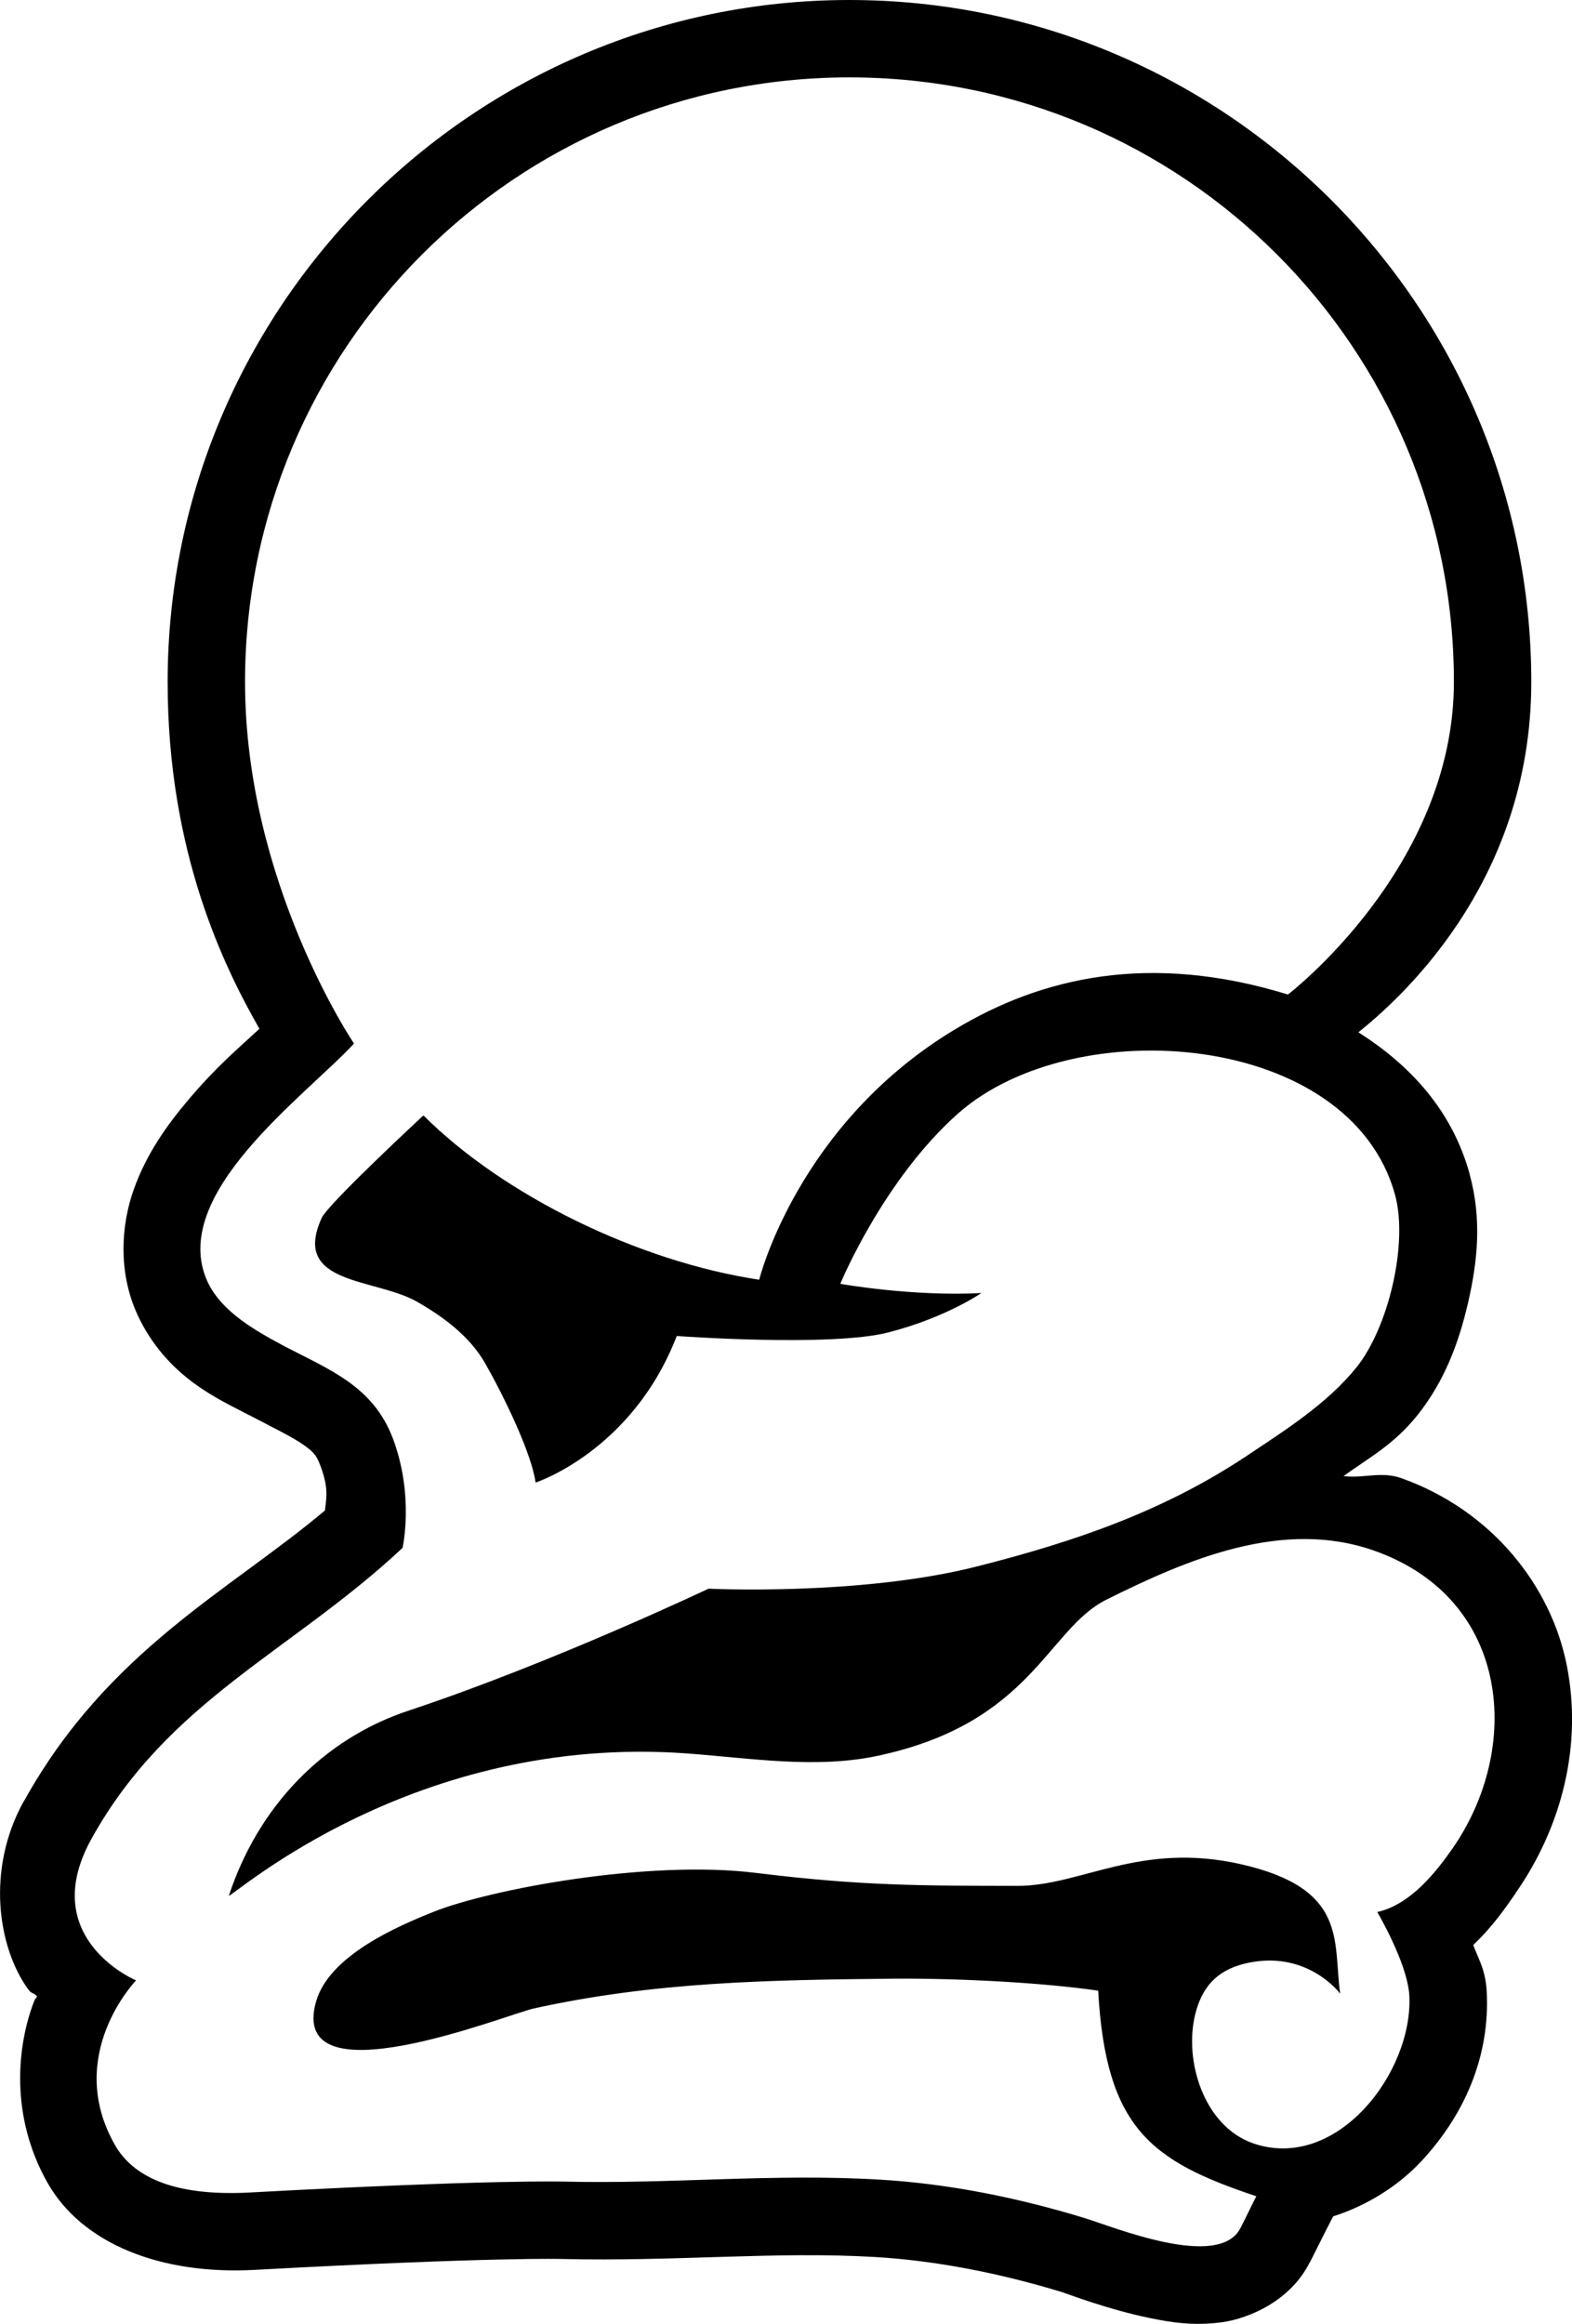 <?xml version="1.0" encoding="UTF-8" standalone="no"?>
<svg
   version="1.1"
   width="20.311"
   height="30.026"
   viewBox="0 0 20.311 30.026"
   id="svg4"
   sodipodi:docname="ody.svg"
   inkscape:version="1.1.1 (3bf5ae0d25, 2021-09-20)"
   xmlns:inkscape="http://www.inkscape.org/namespaces/inkscape"
   xmlns:sodipodi="http://sodipodi.sourceforge.net/DTD/sodipodi-0.dtd"
   xmlns="http://www.w3.org/2000/svg"
   xmlns:svg="http://www.w3.org/2000/svg">
  <sodipodi:namedview
     id="namedview66"
     pagecolor="#ffffff"
     bordercolor="#666666"
     borderopacity="1.0"
     inkscape:pageshadow="2"
     inkscape:pageopacity="0.0"
     inkscape:pagecheckerboard="0"
     showgrid="false"
     inkscape:zoom="27.443126"
     inkscape:cx="10.148261"
     inkscape:cy="15.031086"
     inkscape:window-width="1920"
     inkscape:window-height="1009"
     inkscape:window-x="-8"
     inkscape:window-y="-8"
     inkscape:window-maximized="1"
     inkscape:current-layer="svg4" />
  <defs
     id="defs59">
    <!-- This is the gradient that will actually be used on
     the cards. The colors themselves will be provided by the
     template, but the x values, y values, and offsets will be
     used from the SVG. -->
    <linearGradient
       id="rarity"
       x1="0"
       y1="1"
       x2="1"
       y2="0">
      <stop
         offset="0"
         style="stop-color:rgb(192,55,38);stop-opacity:1"
         id="stop2" />
      <stop
         offset="0.125"
         style="stop-color:rgb(192,55,38);stop-opacity:1"
         id="stop4" />
      <stop
         offset="0.5"
         style="stop-color:rgb(241,142,30);stop-opacity:1"
         id="stop6" />
      <stop
         offset="0.875"
         style="stop-color:rgb(192,55,38);stop-opacity:1"
         id="stop8" />
      <stop
         offset="1"
         style="stop-color:rgb(192,55,38);stop-opacity:1"
         id="stop10" />
    </linearGradient>
    <!-- These gradients are here so that you can visualize
     what the set symbol would like like in that rarity. The
     only gradient that matters in the end is the "rarity"
     gradient. -->
    <linearGradient
       id="mythic"
       x1="0"
       y1="1"
       x2="1"
       y2="0">
      <stop
         offset="0"
         style="stop-color:rgb(192,55,38);stop-opacity:1"
         id="stop9" />
      <stop
         offset="0.125"
         style="stop-color:rgb(192,55,38);stop-opacity:1"
         id="stop11" />
      <stop
         offset="0.5"
         style="stop-color:rgb(241,142,30);stop-opacity:1"
         id="stop13" />
      <stop
         offset="0.875"
         style="stop-color:rgb(192,55,38);stop-opacity:1"
         id="stop15" />
      <stop
         offset="1"
         style="stop-color:rgb(192,55,38);stop-opacity:1"
         id="stop17" />
    </linearGradient>
    <linearGradient
       id="rare"
       x1="0"
       y1="1"
       x2="1"
       y2="0">
      <stop
         offset="0"
         style="stop-color:rgb(146,116,67);stop-opacity:1"
         id="stop20" />
      <stop
         offset="0.125"
         style="stop-color:rgb(146,116,67);stop-opacity:1"
         id="stop22" />
      <stop
         offset="0.5"
         style="stop-color:rgb(211,178,108);stop-opacity:1"
         id="stop24" />
      <stop
         offset="0.875"
         style="stop-color:rgb(146,116,67);stop-opacity:1"
         id="stop26" />
      <stop
         offset="1"
         style="stop-color:rgb(146,116,67);stop-opacity:1"
         id="stop28" />
    </linearGradient>
    <linearGradient
       id="special"
       x1="0"
       y1="1"
       x2="1"
       y2="0">
      <stop
         offset="0"
         style="stop-color:rgb(76, 56, 106);stop-opacity:1"
         id="stop31" />
      <stop
         offset="0.125"
         style="stop-color:rgb(76, 56, 106);stop-opacity:1"
         id="stop33" />
      <stop
         offset="0.5"
         style="stop-color:rgb(201, 173, 221);stop-opacity:1"
         id="stop35" />
      <stop
         offset="0.875"
         style="stop-color:rgb(76, 56, 106);stop-opacity:1"
         id="stop37" />
      <stop
         offset="1"
         style="stop-color:rgb(76, 56, 106);stop-opacity:1"
         id="stop39" />
    </linearGradient>
    <linearGradient
       id="uncommon"
       x1="0"
       y1="1"
       x2="1"
       y2="0">
      <stop
         offset="0"
         style="stop-color:rgb(98,110,119);stop-opacity:1"
         id="stop42" />
      <stop
         offset="0.125"
         style="stop-color:rgb(98,110,119);stop-opacity:1"
         id="stop44" />
      <stop
         offset="0.5"
         style="stop-color:rgb(196,222,238);stop-opacity:1"
         id="stop46" />
      <stop
         offset="0.875"
         style="stop-color:rgb(98,110,119);stop-opacity:1"
         id="stop48" />
      <stop
         offset="1"
         style="stop-color:rgb(98,110,119);stop-opacity:1"
         id="stop50" />
    </linearGradient>
    <linearGradient
       id="common"
       x1="0"
       y1="1"
       x2="1"
       y2="0">
      <stop
         offset="0"
         style="stop-color:rgb(0,0,0);stop-opacity:1"
         id="stop53" />
    </linearGradient>
    <linearGradient
       id="rarity-outline"
       x1="-3.5374723e-06"
       y1="24.695"
       x2="-3.5374723e-06"
       y2="24.695"
       gradientTransform="scale(0.822,1.216)"
       gradientUnits="userSpaceOnUse">
      <stop
         offset="0"
         style="stop-color:rgb(0,0,0);stop-opacity:1"
         id="stop56" />
    </linearGradient>
  </defs>
  <path
     id="path61"
     style="fill:url(#rarity-outline)"
     d="M 10.975 0 C 6.122 0 2.166 3.957 2.166 8.812 C 2.166 11.03 2.908 12.515 3.352 13.293 C 3.056 13.566 2.786 13.792 2.43 14.215 C 2.157 14.539 1.894 14.905 1.729 15.367 C 1.563 15.829 1.525 16.438 1.773 16.98 L 1.773 16.982 L 1.775 16.986 C 2.157 17.803 2.839 18.082 3.211 18.281 L 3.215 18.283 L 3.221 18.285 C 3.542 18.453 3.784 18.571 3.918 18.666 C 4.051 18.761 4.086 18.797 4.139 18.936 C 4.255 19.242 4.212 19.37 4.199 19.516 C 2.961 20.559 1.385 21.329 0.307 23.277 L 0.305 23.277 C -0.181 24.156 -0.028 25.163 0.365 25.705 C 0.409 25.766 0.435 25.743 0.479 25.795 C 0.464 25.828 0.457 25.817 0.443 25.852 C 0.217 26.432 0.127 27.345 0.615 28.205 C 1.063 28.993 2.08 29.396 3.297 29.328 C 6.395 29.16 7.262 29.188 7.262 29.188 L 7.264 29.188 L 7.268 29.188 C 8.724 29.222 10.032 29.087 11.299 29.162 L 11.301 29.162 C 12.096 29.208 12.925 29.373 13.719 29.615 C 13.79 29.637 14.314 29.84 14.857 29.951 C 15.129 30.007 15.42 30.054 15.781 30.006 C 16.142 29.958 16.675 29.726 16.922 29.232 L 16.924 29.232 C 17 29.084 17.066 28.948 17.125 28.832 L 17.225 28.637 C 17.669 28.496 18.065 28.241 18.352 27.938 C 18.912 27.342 19.254 26.583 19.209 25.732 L 19.209 25.729 L 19.209 25.727 C 19.193 25.451 19.103 25.315 19.035 25.131 C 19.292 24.888 19.465 24.631 19.586 24.457 L 19.586 24.455 C 20.183 23.598 20.447 22.544 20.244 21.52 C 20.042 20.495 19.282 19.52 18.109 19.1 C 17.846 19.005 17.615 19.106 17.359 19.072 C 17.686 18.836 18.006 18.668 18.309 18.291 L 18.311 18.289 C 18.665 17.846 18.85 17.347 18.971 16.82 C 19.091 16.293 19.147 15.755 18.99 15.178 L 18.99 15.176 L 18.99 15.174 C 18.761 14.339 18.213 13.759 17.551 13.338 C 18.018 12.962 19.785 11.452 19.785 8.812 C 19.785 3.958 15.833 0 10.975 0 z M 10.975 1 C 15.293 1 18.785 4.497 18.785 8.812 C 18.785 11.211 16.641 12.85 16.641 12.85 C 14.852 12.3 13.457 12.627 12.338 13.301 C 10.306 14.524 9.809 16.535 9.809 16.535 C 8.233 16.297 6.496 15.437 5.471 14.412 C 5.471 14.412 4.241 15.551 4.154 15.74 C 4.154 15.74 4.154 15.742 4.154 15.742 C 3.763 16.609 4.851 16.509 5.393 16.822 C 5.748 17.026 6.073 17.273 6.271 17.619 C 6.502 18.025 6.869 18.775 6.92 19.156 C 6.92 19.156 8.169 18.75 8.744 17.262 C 8.744 17.262 10.736 17.408 11.482 17.215 C 12.225 17.023 12.68 16.707 12.68 16.707 C 11.792 16.755 10.857 16.588 10.857 16.588 C 10.857 16.588 11.41 15.245 12.381 14.385 C 13.887 13.056 17.447 13.329 18.025 15.439 C 18.197 16.073 17.938 17.152 17.529 17.664 C 17.149 18.137 16.605 18.479 16.107 18.812 C 15.028 19.53 13.876 19.922 12.629 20.238 C 11.123 20.623 9.154 20.527 9.154 20.527 C 9.154 20.527 7.136 21.486 5.287 22.1 C 4.172 22.467 3.336 23.345 2.957 24.494 C 3.026 24.494 5.358 22.397 8.879 22.656 C 9.697 22.716 10.552 22.86 11.361 22.682 C 13.331 22.255 13.532 21.051 14.293 20.67 C 15.348 20.144 16.583 19.615 17.77 20.041 C 19.523 20.67 19.668 22.592 18.766 23.885 C 18.559 24.182 18.228 24.608 17.795 24.705 C 17.795 24.705 18.185 25.365 18.209 25.783 C 18.261 26.773 17.269 28.072 16.184 27.691 C 15.552 27.465 15.295 26.623 15.443 26.025 C 15.53 25.676 15.719 25.465 16.068 25.375 C 16.88 25.17 17.316 25.76 17.316 25.76 C 17.22 25.09 17.428 24.402 16.029 24.086 C 14.721 23.791 13.967 24.371 13.137 24.367 C 11.888 24.365 11.122 24.366 9.781 24.201 C 8.374 24.023 6.321 24.414 5.6 24.703 C 5.134 24.889 4.253 25.268 4.084 25.861 C 3.711 27.169 6.535 26.033 6.896 25.951 C 8.465 25.605 9.944 25.582 11.553 25.566 C 12.401 25.56 13.473 25.617 14.189 25.721 C 14.288 27.492 14.865 27.922 16.232 28.377 C 16.163 28.512 16.099 28.649 16.029 28.785 C 15.753 29.338 14.384 28.772 14.01 28.658 C 13.153 28.396 12.25 28.213 11.357 28.162 C 9.986 28.081 8.665 28.221 7.291 28.188 C 7.291 28.188 6.358 28.159 3.24 28.328 C 2.221 28.385 1.71 28.111 1.484 27.713 C 0.825 26.552 1.758 25.588 1.758 25.588 C 1.65 25.543 0.5 24.992 1.18 23.762 C 2.172 21.97 3.776 21.335 5.201 20 C 5.201 20 5.356 19.325 5.074 18.58 C 4.818 17.91 4.259 17.699 3.682 17.398 C 3.316 17.202 2.866 16.956 2.682 16.562 C 2.166 15.438 3.934 14.172 4.574 13.484 C 4.574 13.484 3.166 11.403 3.166 8.812 C 3.166 4.497 6.663 1 10.975 1 z " />
</svg>
